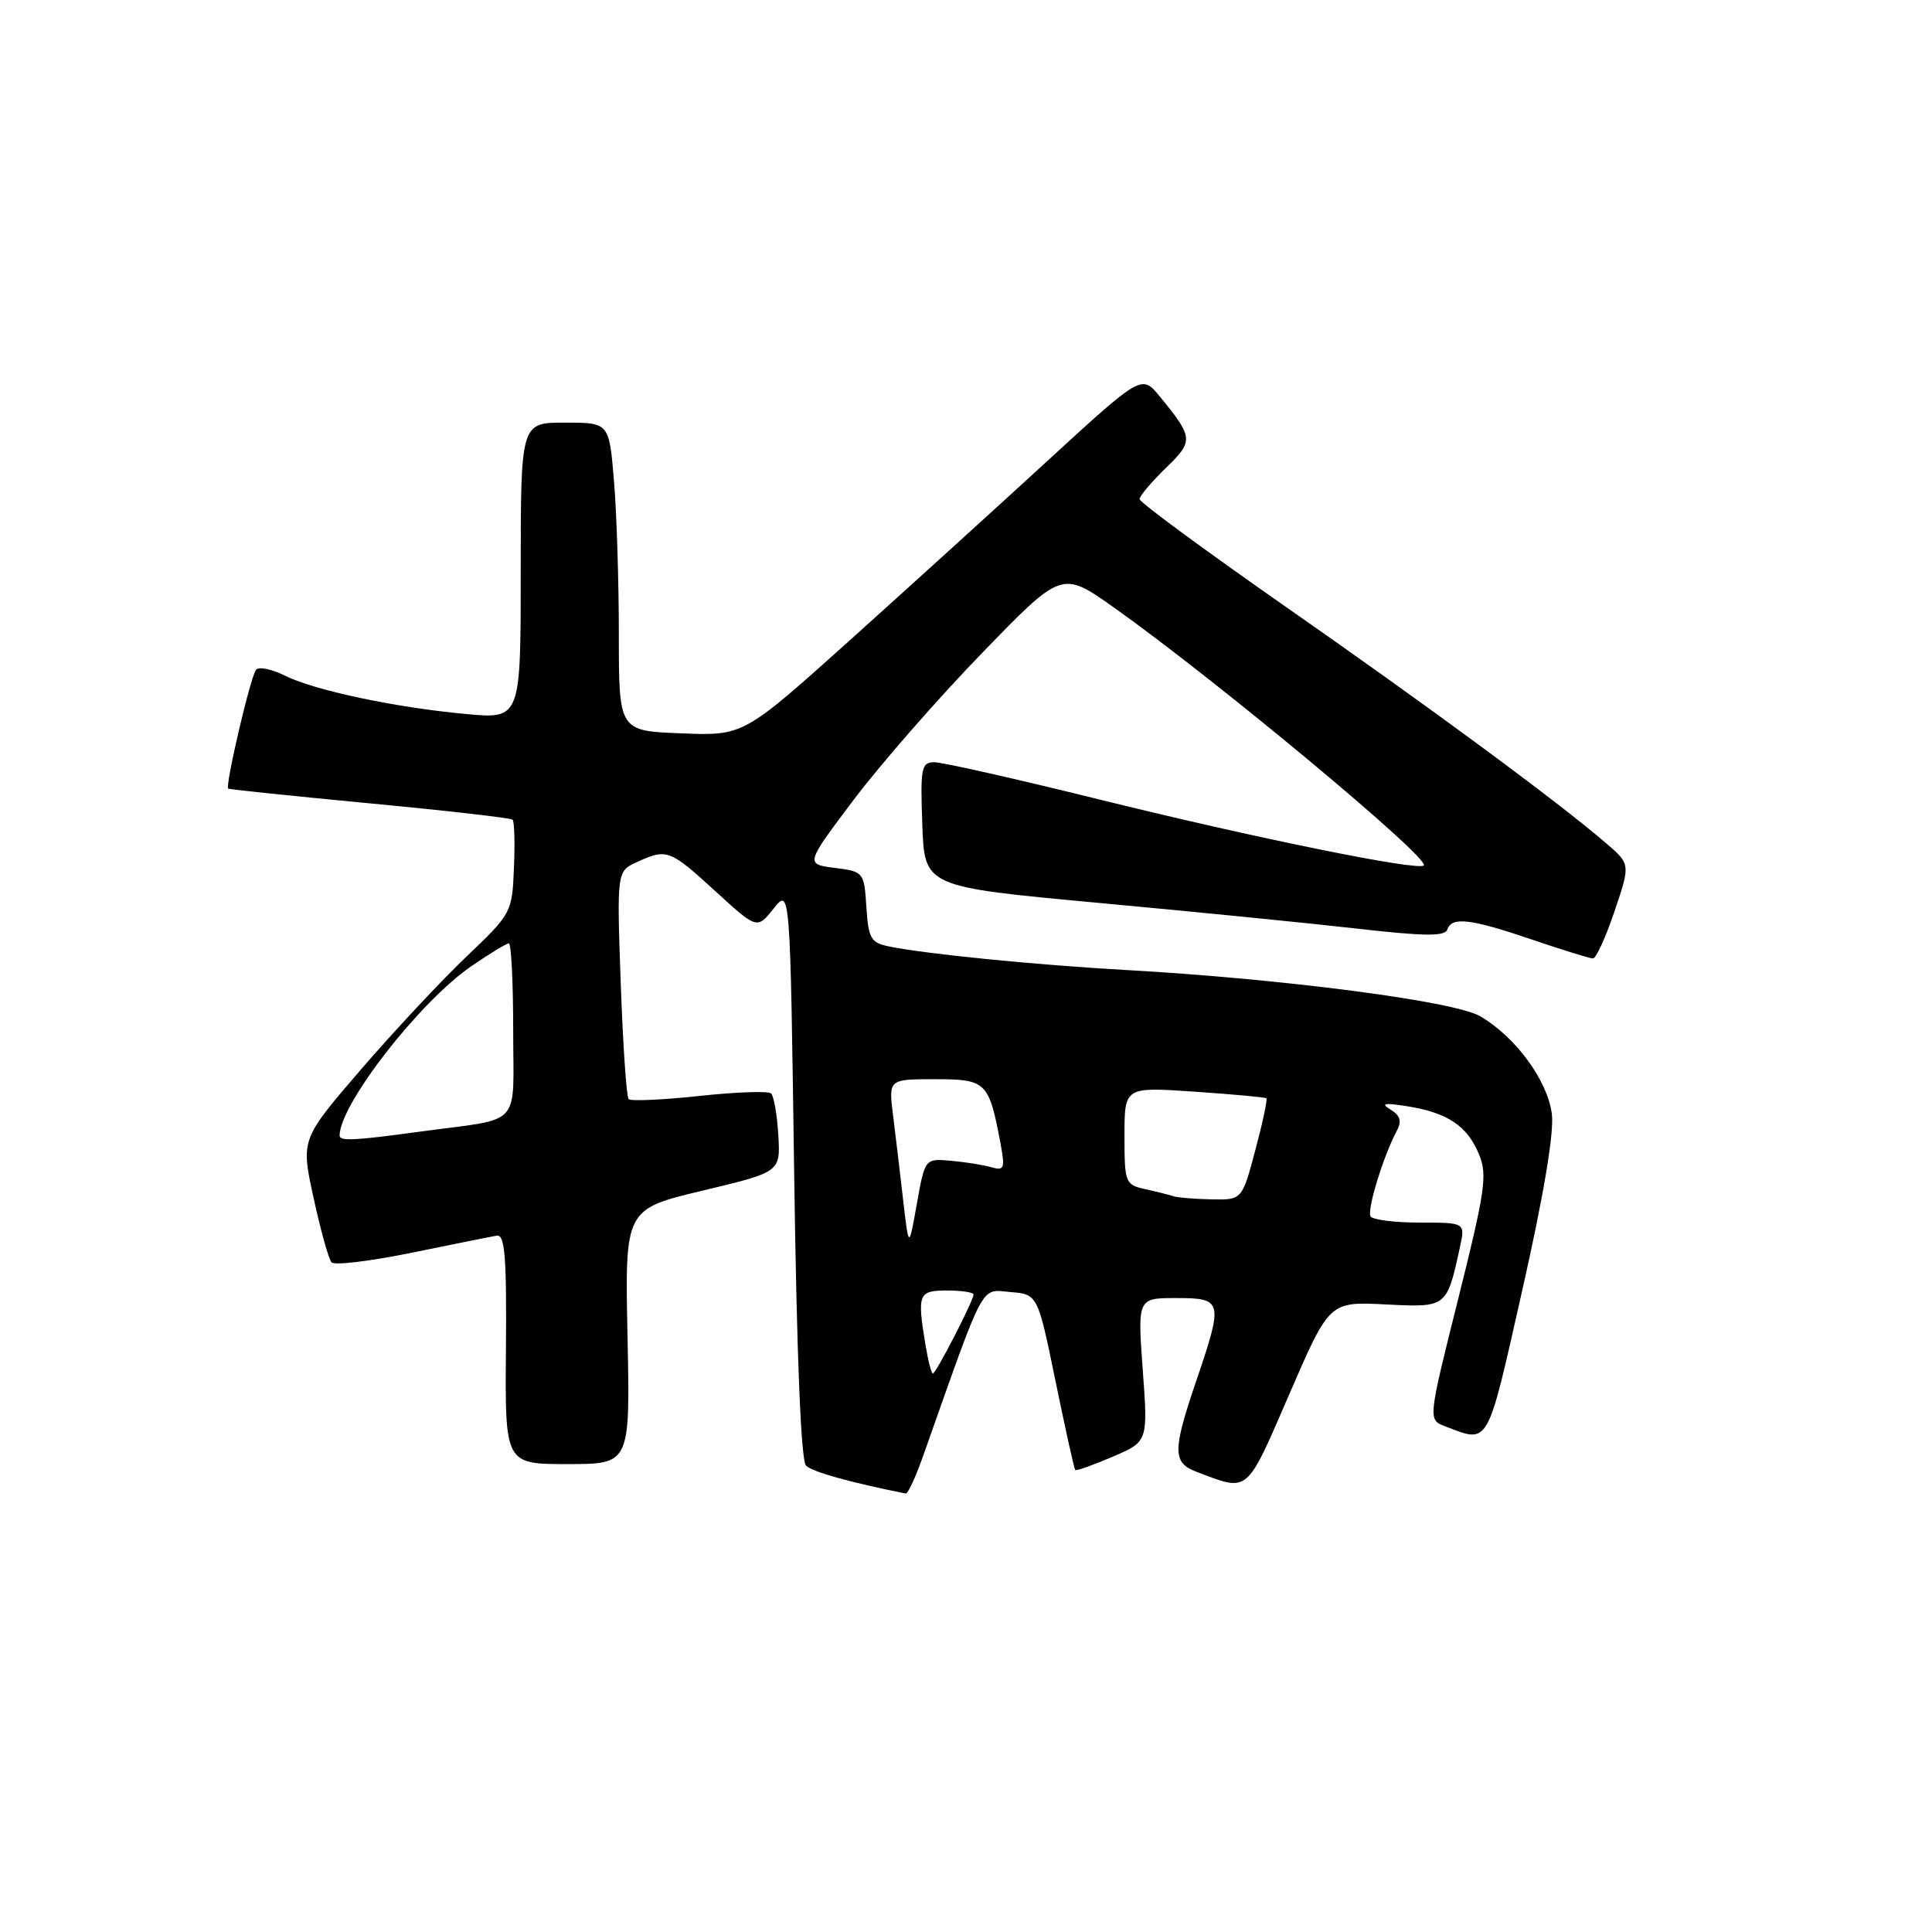 <?xml version="1.0" encoding="UTF-8" standalone="no"?>
<!DOCTYPE svg PUBLIC "-//W3C//DTD SVG 1.1//EN" "http://www.w3.org/Graphics/SVG/1.1/DTD/svg11.dtd" >
<svg xmlns="http://www.w3.org/2000/svg" xmlns:xlink="http://www.w3.org/1999/xlink" version="1.1" viewBox="0 0 256 256">
 <g >
 <path fill="currentColor"
d=" M 122.38 192.75 C 130.61 169.47 129.87 170.86 133.86 171.20 C 137.50 171.50 137.50 171.50 139.86 183.00 C 141.16 189.32 142.33 194.62 142.47 194.78 C 142.61 194.93 144.83 194.14 147.42 193.03 C 152.12 191.02 152.12 191.02 151.42 181.51 C 150.73 172.00 150.73 172.00 155.86 172.00 C 162.03 172.00 162.12 172.36 158.50 183.00 C 155.36 192.24 155.36 193.81 158.54 195.02 C 165.54 197.68 165.05 198.08 170.83 184.76 C 176.15 172.47 176.15 172.47 183.56 172.84 C 191.74 173.26 191.70 173.28 193.45 165.25 C 194.16 162.00 194.16 162.00 188.14 162.00 C 184.83 162.00 181.89 161.63 181.61 161.18 C 181.10 160.36 183.29 153.20 185.06 149.89 C 185.77 148.56 185.57 147.84 184.26 147.03 C 182.90 146.20 183.41 146.10 186.50 146.59 C 191.79 147.43 194.42 149.19 195.97 152.93 C 197.11 155.67 196.80 157.78 193.23 172.07 C 189.21 188.13 189.21 188.13 191.48 188.99 C 197.38 191.24 196.97 191.96 201.70 171.00 C 204.53 158.48 205.94 150.11 205.63 147.63 C 205.09 143.22 200.85 137.41 196.14 134.66 C 192.73 132.66 169.96 129.69 149.00 128.52 C 137.28 127.86 122.67 126.41 117.80 125.41 C 115.39 124.92 115.07 124.36 114.80 120.18 C 114.50 115.56 114.45 115.49 110.60 115.00 C 106.70 114.50 106.70 114.50 113.10 106.00 C 116.62 101.33 124.27 92.57 130.10 86.56 C 140.70 75.61 140.70 75.61 147.60 80.50 C 161.05 90.03 189.57 113.77 188.66 114.68 C 187.90 115.43 166.33 111.05 145.61 105.92 C 134.66 103.21 124.86 101.00 123.82 101.00 C 122.08 101.00 121.94 101.72 122.21 109.25 C 122.50 117.50 122.50 117.50 145.50 119.63 C 158.15 120.80 173.65 122.34 179.94 123.06 C 188.70 124.06 191.47 124.09 191.77 123.18 C 192.36 121.43 194.83 121.72 203.00 124.50 C 207.04 125.88 210.68 127.00 211.08 127.00 C 211.49 127.00 212.77 124.19 213.93 120.75 C 216.05 114.50 216.05 114.50 212.77 111.69 C 206.44 106.24 189.37 93.65 170.28 80.34 C 159.68 72.94 151.00 66.55 151.00 66.14 C 151.00 65.73 152.55 63.89 154.45 62.04 C 158.19 58.42 158.16 58.02 153.69 52.55 C 151.28 49.61 151.28 49.61 138.81 61.05 C 131.96 67.35 120.08 78.12 112.43 85.00 C 98.50 97.50 98.50 97.50 90.25 97.17 C 82.00 96.85 82.00 96.85 82.00 84.07 C 82.00 77.05 81.71 67.86 81.35 63.65 C 80.71 56.00 80.71 56.00 74.85 56.00 C 69.00 56.00 69.00 56.00 69.00 75.64 C 69.00 95.28 69.00 95.28 61.75 94.61 C 52.36 93.75 41.68 91.48 37.74 89.52 C 36.03 88.67 34.32 88.31 33.94 88.73 C 33.22 89.53 29.79 104.18 30.24 104.50 C 30.38 104.60 38.83 105.48 49.00 106.45 C 59.17 107.41 67.69 108.39 67.92 108.61 C 68.16 108.83 68.24 111.71 68.10 115.00 C 67.86 120.92 67.79 121.06 61.81 126.75 C 58.49 129.91 52.19 136.66 47.81 141.73 C 39.86 150.97 39.86 150.97 41.55 158.73 C 42.48 163.01 43.55 166.84 43.93 167.27 C 44.32 167.69 49.10 167.11 54.57 165.99 C 60.03 164.87 65.10 163.85 65.83 163.73 C 66.90 163.55 67.14 166.54 67.04 178.75 C 66.91 194.00 66.91 194.00 75.21 194.00 C 83.50 194.00 83.50 194.00 83.15 177.11 C 82.80 160.22 82.80 160.22 93.11 157.76 C 103.42 155.30 103.42 155.30 103.13 150.40 C 102.97 147.71 102.54 145.22 102.17 144.88 C 101.80 144.55 97.52 144.69 92.67 145.22 C 87.81 145.74 83.59 145.93 83.30 145.64 C 83.01 145.35 82.54 138.44 82.25 130.28 C 81.73 115.45 81.73 115.45 84.41 114.22 C 88.37 112.42 88.73 112.55 94.77 118.07 C 100.31 123.14 100.31 123.14 102.51 120.39 C 104.70 117.64 104.70 117.64 105.23 155.40 C 105.57 179.63 106.13 193.53 106.80 194.20 C 107.63 195.03 112.63 196.43 120.02 197.90 C 120.30 197.95 121.37 195.64 122.38 192.75 Z  M 122.64 178.25 C 121.51 171.42 121.68 171.00 125.50 171.00 C 127.42 171.00 129.00 171.24 129.00 171.53 C 129.00 172.33 124.02 182.00 123.61 182.00 C 123.42 182.00 122.98 180.31 122.64 178.25 Z  M 119.67 159.00 C 119.26 155.43 118.66 150.36 118.33 147.75 C 117.74 143.00 117.74 143.00 123.90 143.00 C 130.69 143.00 131.04 143.34 132.57 151.50 C 133.19 154.83 133.07 155.16 131.38 154.67 C 130.35 154.37 127.94 153.98 126.03 153.81 C 122.56 153.50 122.56 153.50 121.49 159.50 C 120.42 165.50 120.42 165.50 119.67 159.00 Z  M 155.50 158.51 C 154.95 158.33 153.26 157.90 151.75 157.57 C 149.10 156.98 149.00 156.74 149.00 150.49 C 149.00 144.02 149.00 144.02 158.25 144.65 C 163.34 145.00 167.64 145.39 167.80 145.53 C 167.97 145.66 167.31 148.75 166.34 152.39 C 164.58 159.00 164.58 159.00 160.54 158.92 C 158.32 158.88 156.05 158.69 155.50 158.51 Z  M 45.00 150.47 C 45.00 146.36 55.56 132.78 62.42 128.05 C 64.86 126.37 67.12 125.00 67.43 125.00 C 67.74 125.00 68.00 130.17 68.00 136.48 C 68.00 149.64 69.42 148.08 55.71 149.94 C 46.92 151.14 45.00 151.23 45.00 150.47 Z "/>
</g>
</svg>